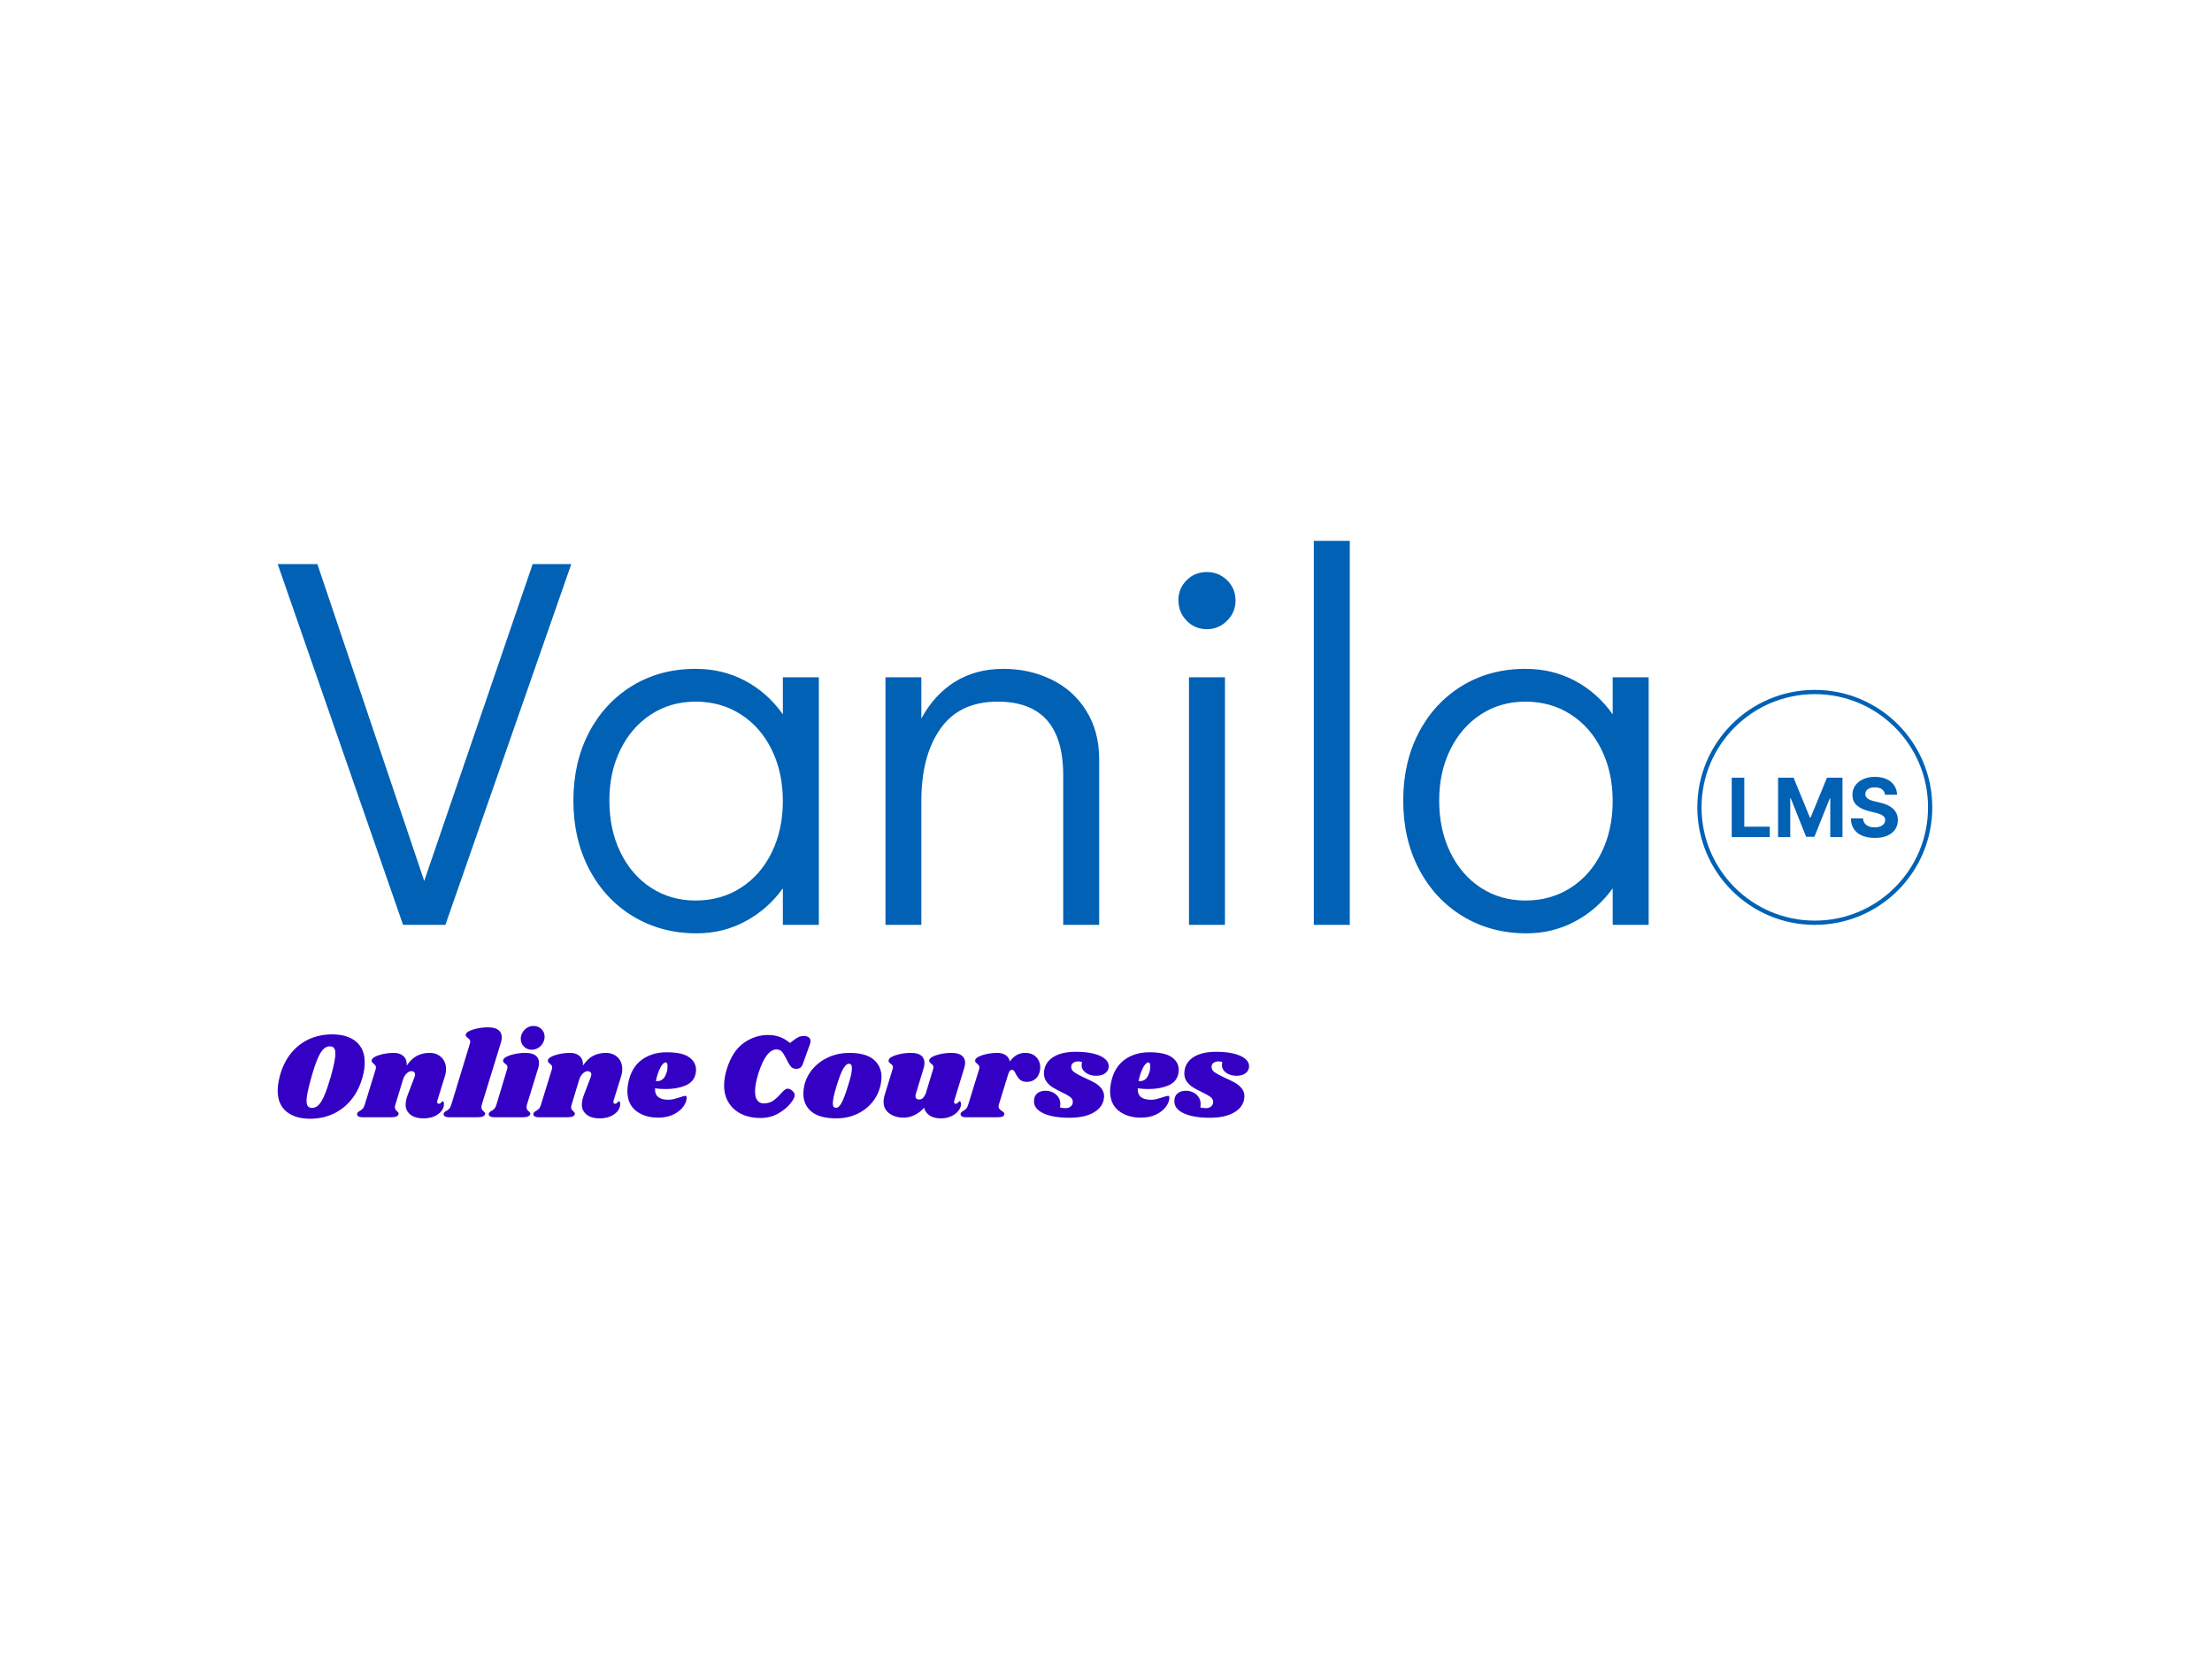 <svg xmlns="http://www.w3.org/2000/svg" version="1.1" xmlns:xlink="http://www.w3.org/1999/xlink" xmlns:svgjs="http://svgjs.dev/svgjs" width="2000" height="1500" viewBox="0 0 2000 1500"><rect width="2000" height="1500" fill="#ffffff"></rect><g transform="matrix(0.75,0,0,0.75,249.092,489.255)"><svg viewBox="0 0 396 138" data-background-color="#ffffff" preserveAspectRatio="xMidYMid meet" height="696" width="2000" xmlns="http://www.w3.org/2000/svg" xmlns:xlink="http://www.w3.org/1999/xlink"><g id="tight-bounds" transform="matrix(1,0,0,1,0.24,-0.067)"><svg viewBox="0 0 395.52 138.135" height="138.135" width="395.52"><g><svg viewBox="0 0 395.52 138.135" height="138.135" width="395.52"><g><svg viewBox="0 0 395.52 138.135" height="138.135" width="395.52"><g id="textblocktransform"><svg viewBox="0 0 395.52 138.135" height="138.135" width="395.52" id="textblock"><g><svg viewBox="0 0 395.52 93.816" height="93.816" width="395.52"><g transform="matrix(1,0,0,1,0,0)"><svg width="395.52" viewBox="0 -36.3 156.4 37.1" height="93.816" data-palette-color="#0061b5"><g transform="matrix(1,0,0,1,0,0)"><g><svg width="15.705" viewBox="3.16 -36.86 101.7 37.37" height="5.771" data-palette-color="#0061b5" id="scriptelement" x="137.442" y="-13.991"><path d="M26.44 0L3.16 0 3.16-36.36 10.85-36.36 10.85-6.34 26.44-6.34 26.44 0ZM31.53 0L31.53-36.36 41.01-36.36 51.03-11.93 51.45-11.93 61.47-36.36 70.95-36.36 70.95 0 63.49 0 63.49-23.67 63.19-23.67 53.78-0.18 48.7-0.18 39.29-23.76 38.99-23.76 38.99 0 31.53 0ZM104.36-25.91L96.99-25.91Q96.78-28.05 95.17-29.24 93.55-30.43 90.78-30.43L90.78-30.43Q88.9-30.43 87.6-29.91 86.31-29.39 85.62-28.46 84.94-27.54 84.94-26.37L84.94-26.37Q84.9-25.39 85.36-24.66 85.81-23.93 86.61-23.41 87.41-22.89 88.45-22.51 89.5-22.12 90.69-21.86L90.69-21.86 93.96-21.08Q96.34-20.54 98.33-19.66 100.31-18.77 101.77-17.47 103.23-16.18 104.03-14.42 104.84-12.66 104.86-10.39L104.86-10.39Q104.84-7.05 103.16-4.61 101.49-2.17 98.33-0.83 95.18 0.51 90.74 0.51L90.74 0.51Q86.34 0.51 83.08-0.83 79.82-2.18 78-4.84 76.18-7.49 76.1-11.42L76.1-11.42 83.54-11.42Q83.66-9.59 84.59-8.37 85.52-7.16 87.1-6.54 88.67-5.93 90.66-5.93L90.66-5.93Q92.61-5.93 94.06-6.5 95.5-7.07 96.3-8.08 97.1-9.09 97.1-10.4L97.1-10.4Q97.1-11.63 96.38-12.46 95.66-13.3 94.29-13.88 92.91-14.47 90.92-14.95L90.92-14.95 86.96-15.94Q82.36-17.06 79.7-19.44 77.04-21.82 77.05-25.85L77.05-25.85Q77.04-29.15 78.82-31.62 80.61-34.09 83.73-35.48 86.86-36.86 90.83-36.86L90.83-36.86Q94.88-36.86 97.91-35.48 100.94-34.09 102.62-31.62 104.31-29.15 104.36-25.91L104.36-25.91Z" opacity="1" transform="matrix(1,0,0,1,0,0)" fill="#0061b5" class="undefined-123" data-fill-palette-color="primary" id="yy-123"></path></svg></g></g><path d="M134.19-11.105C134.19-17.238 139.162-22.21 145.295-22.21 151.428-22.21 156.4-17.238 156.4-11.105 156.4-4.972 151.428 0 145.295 0 139.162 0 134.19-4.972 134.19-11.105ZM145.295-0.4C151.207-0.4 156-5.193 156-11.105 156-17.017 151.207-21.81 145.295-21.81 139.383-21.81 134.59-17.017 134.59-11.105 134.59-5.193 139.383-0.4 145.295-0.4Z" fill="#0061b5" id="scriptcircle" data-fill-palette-color="primary"></path><path d="M13.85-4.15L24.1-34.1 27.75-34.1 15.85 0 11.85 0 0-34.1 3.75-34.1 13.85-4.15ZM47.75-23.4L51.15-23.4 51.15 0 47.75 0 47.75-3.45Q46.3-1.45 44.2-0.33 42.1 0.8 39.6 0.8L39.6 0.8Q36.25 0.8 33.6-0.8 30.95-2.4 29.45-5.25 27.95-8.1 27.95-11.75L27.95-11.75Q27.95-15.35 29.42-18.18 30.9-21 33.52-22.6 36.15-24.2 39.5-24.2L39.5-24.2Q42.05-24.2 44.17-23.08 46.3-21.95 47.75-19.9L47.75-19.9 47.75-23.4ZM39.5-2.3Q41.9-2.3 43.77-3.5 45.65-4.7 46.7-6.85 47.75-9 47.75-11.7L47.75-11.7Q47.75-14.4 46.7-16.55 45.65-18.7 43.77-19.9 41.9-21.1 39.5-21.1L39.5-21.1Q37.15-21.1 35.3-19.9 33.45-18.7 32.4-16.57 31.35-14.45 31.35-11.75L31.35-11.75Q31.35-9 32.4-6.85 33.45-4.7 35.3-3.5 37.15-2.3 39.5-2.3L39.5-2.3ZM68.59-24.2Q71.05-24.2 73.12-23.2 75.2-22.2 76.42-20.25 77.65-18.3 77.65-15.65L77.65-15.65 77.65 0 74.25 0 74.25-14.15Q74.25-21.1 68.05-21.1L68.05-21.1Q64.45-21.1 62.65-18.55 60.84-16 60.84-11.7L60.84-11.7 60.84 0 57.45 0 57.45-23.4 60.84-23.4 60.84-19.5Q62.05-21.75 64.02-22.98 66-24.2 68.59-24.2L68.59-24.2ZM89.54 0L86.14 0 86.14-23.4 89.54-23.4 89.54 0ZM87.84-27.95Q86.69-27.95 85.92-28.75 85.14-29.55 85.14-30.7L85.14-30.7Q85.14-31.8 85.92-32.58 86.69-33.35 87.84-33.35L87.84-33.35Q88.94-33.35 89.74-32.58 90.54-31.8 90.54-30.65L90.54-30.65Q90.54-29.55 89.74-28.75 88.94-27.95 87.84-27.95L87.84-27.95ZM101.34 0L97.94 0 97.94-36.3 101.34-36.3 101.34 0ZM126.19-23.4L129.59-23.4 129.59 0 126.19 0 126.19-3.45Q124.74-1.45 122.64-0.33 120.54 0.8 118.04 0.8L118.04 0.8Q114.69 0.8 112.04-0.8 109.39-2.4 107.89-5.25 106.39-8.1 106.39-11.75L106.39-11.75Q106.39-15.35 107.86-18.18 109.34-21 111.96-22.6 114.59-24.2 117.94-24.2L117.94-24.2Q120.49-24.2 122.61-23.08 124.74-21.95 126.19-19.9L126.19-19.9 126.19-23.4ZM117.94-2.3Q120.34-2.3 122.21-3.5 124.09-4.7 125.14-6.85 126.19-9 126.19-11.7L126.19-11.7Q126.19-14.4 125.14-16.55 124.09-18.7 122.21-19.9 120.34-21.1 117.94-21.1L117.94-21.1Q115.59-21.1 113.74-19.9 111.89-18.7 110.84-16.57 109.79-14.45 109.79-11.75L109.79-11.75Q109.79-9 110.84-6.85 111.89-4.7 113.74-3.5 115.59-2.3 117.94-2.3L117.94-2.3Z" opacity="1" transform="matrix(1,0,0,1,0,0)" fill="#0061b5" class="wordmark-text-0" data-fill-palette-color="primary" id="text-0"></path></svg></g></svg></g><g transform="matrix(1,0,0,1,0,115.964)"><svg viewBox="0 0 232.21 22.171" height="22.171" width="232.21"><g transform="matrix(1,0,0,1,0,0)"><svg width="232.21" viewBox="2 -37.5 399.02 38.1" height="22.171" data-palette-color="#3400c3"><path d="M24.35-34.05Q30.65-34.05 34.2-31.08 37.75-28.1 37.75-22.5L37.75-22.5Q37.75-19.85 36.95-16.8L36.95-16.8Q35.45-11.2 32.3-7.3 29.15-3.4 24.8-1.4 20.45 0.6 15.35 0.6L15.35 0.6Q9.1 0.6 5.55-2.38 2-5.35 2-10.95L2-10.95Q2-13.5 2.85-16.8L2.85-16.8Q4.3-22.35 7.43-26.23 10.55-30.1 14.88-32.08 19.2-34.05 24.35-34.05L24.35-34.05ZM23.45-29.15Q21.95-29.15 20.75-27.95 19.55-26.75 18.38-24.03 17.2-21.3 15.85-16.45L15.85-16.45Q13.85-9.45 13.85-6.8L13.85-6.8Q13.85-5.25 14.4-4.55 14.95-3.85 16.15-3.85L16.15-3.85Q17.65-3.85 18.85-5.08 20.05-6.3 21.2-9 22.35-11.7 23.75-16.45L23.75-16.45Q25.7-23.35 25.7-26.15L25.7-26.15Q25.7-27.75 25.15-28.45 24.6-29.15 23.45-29.15L23.45-29.15ZM70.65-16.75L67.6-6.9Q67.5-6.7 67.5-6.3L67.5-6.3Q67.5-5.95 67.67-5.75 67.85-5.55 68.15-5.55L68.15-5.55Q68.75-5.55 69.17-6.08 69.6-6.6 69.75-6.6L69.75-6.6Q70-6.6 70.15-6.28 70.3-5.95 70.3-5.5L70.3-5.5Q70.35-4.05 69.35-2.68 68.35-1.3 66.42-0.43 64.5 0.45 61.8 0.45L61.8 0.45Q58.5 0.45 56.55-1.07 54.6-2.6 54.55-5.15L54.55-5.15Q54.55-7 55.45-9.3L55.45-9.3 58.2-16.5Q58.45-17.15 58.45-17.55L58.45-17.55Q58.45-18.2 58.02-18.57 57.6-18.95 57-18.95L57-18.95Q55.9-18.95 54.9-17.93 53.9-16.9 53.45-15.4L53.45-15.4 50.35-5.2Q50.15-4.65 50.15-4.15L50.15-4.15Q50.15-3.55 50.4-3.18 50.65-2.8 51.1-2.4L51.1-2.4Q51.45-2.1 51.6-1.85 51.75-1.6 51.65-1.25L51.65-1.25Q51.45-0.6 50.7-0.3 49.95 0 48.35 0L48.35 0 36.95 0Q35.65 0 35.07-0.43 34.5-0.85 34.65-1.55L34.65-1.55Q34.85-2.15 35.7-2.6L35.7-2.6Q36.45-3 36.95-3.55 37.45-4.1 37.8-5.3L37.8-5.3 42.25-19.75Q42.35-20 42.35-20.45L42.35-20.45Q42.35-21 42.12-21.3 41.9-21.6 41.4-22.05L41.4-22.05Q40.9-22.45 40.7-22.75 40.5-23.05 40.65-23.55L40.65-23.55Q40.95-24.7 43.8-25.58 46.65-26.45 49.75-26.45L49.75-26.45Q52.25-26.45 53.7-25.08 55.15-23.7 55-21.25L55-21.25Q57.05-24.2 59.35-25.33 61.65-26.45 64.35-26.45L64.35-26.45Q67.4-26.45 69.27-24.6 71.15-22.75 71.15-19.8L71.15-19.8Q71.15-18.25 70.65-16.75L70.65-16.75ZM88.4-36.95Q91.3-36.95 92.67-35.85 94.05-34.75 94.05-32.85L94.05-32.85Q94.05-31.75 93.7-30.7L93.7-30.7 85.85-5.2Q85.7-4.6 85.7-4.15L85.7-4.15Q85.7-3.5 85.95-3.13 86.2-2.75 86.65-2.4L86.65-2.4Q87-2.05 87.15-1.83 87.3-1.6 87.2-1.25L87.2-1.25Q86.95-0.6 86.2-0.3 85.45 0 83.9 0L83.9 0 72.5 0Q71.2 0 70.6-0.43 70-0.85 70.2-1.55L70.2-1.55Q70.4-2.15 71.25-2.6L71.25-2.6Q72-3 72.5-3.55 73-4.1 73.35-5.3L73.35-5.3 80.95-30.25Q81.1-30.7 81.1-31L81.1-31Q81.1-31.55 80.82-31.9 80.55-32.25 80.1-32.6L80.1-32.6Q79.6-33 79.37-33.3 79.15-33.6 79.3-34.1L79.3-34.1Q79.6-35.25 82.45-36.1 85.3-36.95 88.4-36.95L88.4-36.95ZM103.74-26.45Q106.64-26.45 107.99-25.35 109.34-24.25 109.34-22.35L109.34-22.35Q109.34-21.2 108.99-20.15L108.99-20.15 104.39-5.2Q104.24-4.6 104.24-4.15L104.24-4.15Q104.24-3.5 104.49-3.13 104.74-2.75 105.19-2.4L105.19-2.4Q105.54-2.05 105.69-1.83 105.84-1.6 105.74-1.25L105.74-1.25Q105.49-0.6 104.74-0.3 103.99 0 102.44 0L102.44 0 91.04 0Q89.74 0 89.14-0.43 88.54-0.85 88.74-1.55L88.74-1.55Q88.94-2.15 89.79-2.6L89.79-2.6Q90.54-3 91.04-3.55 91.54-4.1 91.89-5.3L91.89-5.3 96.24-19.75Q96.39-20.2 96.39-20.5L96.39-20.5Q96.39-21.05 96.14-21.38 95.89-21.7 95.39-22.05L95.39-22.05Q94.89-22.45 94.69-22.75 94.49-23.05 94.64-23.55L94.64-23.55Q94.94-24.7 97.79-25.58 100.64-26.45 103.74-26.45L103.74-26.45ZM107.09-37.5Q109.04-37.5 110.34-36.23 111.64-34.95 111.64-33.1L111.64-33.1Q111.64-31.8 110.97-30.55 110.29-29.3 109.07-28.53 107.84-27.75 106.34-27.75L106.34-27.75Q104.44-27.75 103.17-29.03 101.89-30.3 101.84-32.2L101.84-32.2Q101.84-33.45 102.49-34.68 103.14-35.9 104.34-36.7 105.54-37.5 107.09-37.5L107.09-37.5ZM143.04-16.75L139.99-6.9Q139.89-6.7 139.89-6.3L139.89-6.3Q139.89-5.95 140.06-5.75 140.24-5.55 140.54-5.55L140.54-5.55Q141.14-5.55 141.56-6.08 141.99-6.6 142.14-6.6L142.14-6.6Q142.39-6.6 142.54-6.28 142.69-5.95 142.69-5.5L142.69-5.5Q142.74-4.05 141.74-2.68 140.74-1.3 138.81-0.43 136.89 0.45 134.19 0.45L134.19 0.45Q130.89 0.45 128.94-1.07 126.99-2.6 126.94-5.15L126.94-5.15Q126.94-7 127.84-9.3L127.84-9.3 130.59-16.5Q130.84-17.15 130.84-17.55L130.84-17.55Q130.84-18.2 130.42-18.57 129.99-18.95 129.39-18.95L129.39-18.95Q128.29-18.95 127.29-17.93 126.29-16.9 125.84-15.4L125.84-15.4 122.74-5.2Q122.54-4.65 122.54-4.15L122.54-4.15Q122.54-3.55 122.79-3.18 123.04-2.8 123.49-2.4L123.49-2.4Q123.84-2.1 123.99-1.85 124.14-1.6 124.04-1.25L124.04-1.25Q123.84-0.6 123.09-0.3 122.34 0 120.74 0L120.74 0 109.34 0Q108.04 0 107.47-0.43 106.89-0.85 107.04-1.55L107.04-1.55Q107.24-2.15 108.09-2.6L108.09-2.6Q108.84-3 109.34-3.55 109.84-4.1 110.19-5.3L110.19-5.3 114.64-19.75Q114.74-20 114.74-20.45L114.74-20.45Q114.74-21 114.52-21.3 114.29-21.6 113.79-22.05L113.79-22.05Q113.29-22.45 113.09-22.75 112.89-23.05 113.04-23.55L113.04-23.55Q113.34-24.7 116.19-25.58 119.04-26.45 122.14-26.45L122.14-26.45Q124.64-26.45 126.09-25.08 127.54-23.7 127.39-21.25L127.39-21.25Q129.44-24.2 131.74-25.33 134.04-26.45 136.74-26.45L136.74-26.45Q139.79-26.45 141.67-24.6 143.54-22.75 143.54-19.8L143.54-19.8Q143.54-18.25 143.04-16.75L143.04-16.75ZM161.79-26.7Q168.14-26.7 170.99-24.68 173.84-22.65 173.84-19.5L173.84-19.5Q173.84-18.55 173.64-17.75L173.64-17.75Q172.89-14.45 169.46-13.03 166.04-11.6 161.39-11.6L161.39-11.6Q159.04-11.6 156.99-11.9L156.99-11.9Q156.94-9.3 158.39-8.25 159.84-7.2 162.44-7.2L162.44-7.2Q163.64-7.2 164.74-7.48 165.84-7.75 167.54-8.3L167.54-8.3Q168.94-8.8 169.44-8.8L169.44-8.8Q169.99-8.8 169.99-8.15L169.99-8.15Q170.04-6.4 168.69-4.48 167.34-2.55 164.69-1.2 162.04 0.15 158.29 0.15L158.29 0.15Q152.74 0.15 149.19-2.65 145.64-5.45 145.64-10.8L145.64-10.8Q145.64-12.3 146.04-14.3L146.04-14.3Q147.29-20.45 151.51-23.58 155.74-26.7 161.79-26.7L161.79-26.7ZM157.34-14.9Q157.54-14.85 157.89-14.85L157.89-14.85Q159.99-14.85 161.09-16.8 162.19-18.75 162.14-21.15L162.14-21.15Q162.09-22.55 161.34-22.55L161.34-22.55Q160.79-22.55 160.04-21.68 159.29-20.8 158.56-19.05 157.84-17.3 157.34-14.9L157.34-14.9ZM200.23 0.3Q196.03 0.3 192.68-1.25 189.33-2.8 187.36-5.83 185.38-8.85 185.38-13.15L185.38-13.15Q185.38-16.15 186.43-19.65L186.43-19.65Q188.73-27.15 193.38-30.48 198.03-33.8 203.33-33.8L203.33-33.8Q206.18-33.8 208.38-32.95 210.58-32.1 212.43-30.5L212.43-30.5 213.78-31.55Q215.13-32.6 216.06-33 216.98-33.4 218.13-33.4L218.13-33.4Q219.38-33.4 220.13-32.85 220.88-32.3 220.88-31.25L220.88-31.25Q220.88-30.7 220.68-30.15L220.68-30.15 217.88-22.35Q217.43-21 216.81-20.45 216.18-19.9 214.93-19.9L214.93-19.9Q213.63-19.9 212.81-20.83 211.98-21.75 210.93-24L210.93-24Q209.73-26.35 208.98-27.1 208.23-27.85 206.78-27.85L206.78-27.85Q204.73-27.85 202.83-25.33 200.93-22.8 199.38-17.75L199.38-17.75Q198.08-13.5 198.08-10.65L198.08-10.65Q198.08-8.15 199.03-6.93 199.98-5.7 201.58-5.7L201.58-5.7Q203.93-5.7 205.46-6.75 206.98-7.8 208.58-9.6L208.58-9.6Q209.58-10.7 210.21-11.23 210.83-11.75 211.53-11.75L211.53-11.75Q212.43-11.75 213.43-10.85 214.43-9.95 214.38-9.05L214.38-9.05Q214.43-7.95 212.61-5.65 210.78-3.35 207.56-1.53 204.33 0.3 200.23 0.3L200.23 0.3ZM236.78-26.45Q243.58-26.45 246.81-23.7 250.03-20.95 250.03-16.5L250.03-16.5Q250.03-15 249.63-13.15L249.63-13.15Q248.68-9.05 246.08-5.98 243.48-2.9 239.71-1.23 235.93 0.45 231.53 0.45L231.53 0.45Q224.58 0.45 221.25-2.33 217.93-5.1 217.93-9.7L217.93-9.7Q217.93-11.25 218.33-13.15L218.33-13.15Q219.28-17.05 221.96-20.08 224.63-23.1 228.5-24.78 232.38-26.45 236.78-26.45L236.78-26.45ZM236.63-22Q235.58-22 234.41-20.13 233.23-18.25 231.63-13.05L231.63-13.05Q230.03-7.85 230.03-5.75L230.03-5.75Q230.03-4.65 230.38-4.28 230.73-3.9 231.33-3.9L231.33-3.9Q232.38-3.8 233.5-5.7 234.63-7.6 236.33-13.1L236.33-13.1Q237.88-17.95 237.88-20.15L237.88-20.15Q237.88-21.2 237.56-21.6 237.23-22 236.63-22L236.63-22ZM283.98-20.15L279.93-6.9Q279.83-6.5 279.83-6.3L279.83-6.3Q279.83-5.95 280-5.75 280.18-5.55 280.48-5.55L280.48-5.55Q281.08-5.55 281.5-6.08 281.93-6.6 282.08-6.6L282.08-6.6Q282.33-6.6 282.5-6.28 282.68-5.95 282.68-5.5L282.68-5.5Q282.73-4.1 281.68-2.73 280.63-1.35 278.73-0.45 276.83 0.45 274.48 0.45L274.48 0.45Q271.53 0.45 269.78-0.75 268.03-1.95 267.53-3.9L267.53-3.9Q265.73-1.9 263.55-0.88 261.38 0.15 259.13 0.15L259.13 0.15Q255.63 0.15 253.25-1.58 250.88-3.3 250.88-6.4L250.88-6.4Q250.88-7.8 251.38-9.3L251.38-9.3 254.58-19.75Q254.73-20.2 254.73-20.5L254.73-20.5Q254.73-21.05 254.48-21.38 254.23-21.7 253.73-22.05L253.73-22.05Q253.23-22.45 253.03-22.75 252.83-23.05 252.98-23.55L252.98-23.55Q253.28-24.7 256.13-25.58 258.98-26.45 262.08-26.45L262.08-26.45Q264.98-26.45 266.33-25.35 267.68-24.25 267.68-22.35L267.68-22.35Q267.68-21.2 267.33-20.15L267.33-20.15 264.18-9.75Q263.98-9.2 263.98-8.7L263.98-8.7Q263.98-8 264.38-7.65 264.78-7.3 265.43-7.3L265.43-7.3Q266.38-7.3 266.98-7.85 267.58-8.4 268.18-9.7L268.18-9.7 271.23-19.75Q271.38-20.2 271.38-20.5L271.38-20.5Q271.38-21.05 271.13-21.38 270.88-21.7 270.43-22.05L270.43-22.05Q269.93-22.45 269.73-22.75 269.53-23.05 269.68-23.55L269.68-23.55Q269.93-24.7 272.78-25.58 275.63-26.45 278.73-26.45L278.73-26.45Q281.63-26.45 283-25.35 284.38-24.25 284.38-22.4L284.38-22.4Q284.38-21.45 283.98-20.15L283.98-20.15ZM309.08-26.45Q311.88-26.45 313.55-24.75 315.23-23.05 315.23-20.55L315.23-20.55Q315.23-19.6 315.03-18.8L315.03-18.8Q314.53-16.75 313.13-15.65 311.73-14.55 309.78-14.55L309.78-14.55Q307.88-14.55 306.9-15.45 305.93-16.35 305.18-17.85L305.18-17.85Q304.78-18.7 304.43-19.1 304.08-19.5 303.63-19.5L303.63-19.5Q303.13-19.5 302.75-19.1 302.38-18.7 302.08-17.7L302.08-17.7 298.23-5.2Q298.13-4.95 298.13-4.45L298.13-4.45Q298.13-3.8 298.5-3.38 298.88-2.95 299.53-2.55L299.53-2.55Q300.13-2.15 300.33-1.9 300.53-1.65 300.48-1.25L300.48-1.25Q300.38-0.6 299.75-0.3 299.13 0 297.63 0L297.63 0 284.83 0Q283.53 0 282.95-0.43 282.38-0.85 282.53-1.55L282.53-1.55Q282.73-2.15 283.58-2.6L283.58-2.6Q284.33-3 284.83-3.55 285.33-4.1 285.68-5.3L285.68-5.3 290.13-19.75Q290.23-20 290.23-20.45L290.23-20.45Q290.23-21 290-21.3 289.78-21.6 289.28-22.05L289.28-22.05Q288.78-22.45 288.58-22.75 288.38-23.05 288.53-23.55L288.53-23.55Q288.83-24.7 291.68-25.58 294.53-26.45 297.63-26.45L297.63-26.45Q299.68-26.45 301.03-25.53 302.38-24.6 302.78-22.9L302.78-22.9Q305.18-26.45 309.08-26.45L309.08-26.45ZM329.92-26.9Q334.07-26.9 337.1-26.15 340.12-25.4 341.75-24.05 343.37-22.7 343.37-21L343.37-21Q343.37-19.25 342-18.15 340.62-17.05 338.17-17.05L338.17-17.05Q335.67-17.05 333.95-18.3 332.22-19.55 332.22-21.45L332.22-21.45Q332.22-22.1 332.42-22.7L332.42-22.7Q331.52-22.95 330.82-22.95L330.82-22.95Q329.57-22.95 328.75-22.35 327.92-21.75 327.97-20.65L327.97-20.65Q327.97-19.35 329.27-18.45 330.57-17.55 333.47-16.2L333.47-16.2Q335.97-15.1 337.6-14.18 339.22-13.25 340.35-11.85 341.47-10.45 341.47-8.55L341.47-8.55Q341.47-8.15 341.27-7.05L341.27-7.05Q340.47-3.7 336.82-1.75 333.17 0.2 327.22 0.2L327.22 0.2Q320.52 0.2 316.6-1.6 312.67-3.4 312.67-6.55L312.67-6.55Q312.67-8.7 313.97-9.8 315.27-10.9 317.42-10.9L317.42-10.9Q319.92-10.9 321.7-9.35 323.47-7.8 323.47-5.4L323.47-5.4Q323.47-4.75 323.32-4.05L323.32-4.05Q324.52-3.75 325.62-3.75L325.62-3.75Q326.92-3.75 327.77-4.45 328.62-5.15 328.62-6.4L328.62-6.4Q328.57-7.55 327.47-8.38 326.37-9.2 323.97-10.35L323.97-10.35Q321.72-11.4 320.27-12.33 318.82-13.25 317.8-14.65 316.77-16.05 316.77-17.95L316.77-17.95Q316.77-22.05 320.2-24.48 323.62-26.9 329.92-26.9L329.92-26.9ZM360.07-26.7Q366.42-26.7 369.27-24.68 372.12-22.65 372.12-19.5L372.12-19.5Q372.12-18.55 371.92-17.75L371.92-17.75Q371.17-14.45 367.75-13.03 364.32-11.6 359.67-11.6L359.67-11.6Q357.32-11.6 355.27-11.9L355.27-11.9Q355.22-9.3 356.67-8.25 358.12-7.2 360.72-7.2L360.72-7.2Q361.92-7.2 363.02-7.48 364.12-7.75 365.82-8.3L365.82-8.3Q367.22-8.8 367.72-8.8L367.72-8.8Q368.27-8.8 368.27-8.15L368.27-8.15Q368.32-6.4 366.97-4.48 365.62-2.55 362.97-1.2 360.32 0.15 356.57 0.15L356.57 0.15Q351.02 0.15 347.47-2.65 343.92-5.45 343.92-10.8L343.92-10.8Q343.92-12.3 344.32-14.3L344.32-14.3Q345.57-20.45 349.8-23.58 354.02-26.7 360.07-26.7L360.07-26.7ZM355.62-14.9Q355.82-14.85 356.17-14.85L356.17-14.85Q358.27-14.85 359.37-16.8 360.47-18.75 360.42-21.15L360.42-21.15Q360.37-22.55 359.62-22.55L359.62-22.55Q359.07-22.55 358.32-21.68 357.57-20.8 356.85-19.05 356.12-17.3 355.62-14.9L355.62-14.9ZM387.57-26.9Q391.72-26.9 394.74-26.15 397.77-25.4 399.39-24.05 401.02-22.7 401.02-21L401.02-21Q401.02-19.25 399.64-18.15 398.27-17.05 395.82-17.05L395.82-17.05Q393.32-17.05 391.59-18.3 389.87-19.55 389.87-21.45L389.87-21.45Q389.87-22.1 390.07-22.7L390.07-22.7Q389.17-22.95 388.47-22.95L388.47-22.95Q387.22-22.95 386.39-22.35 385.57-21.75 385.62-20.65L385.62-20.65Q385.62-19.35 386.92-18.45 388.22-17.55 391.12-16.2L391.12-16.2Q393.62-15.1 395.24-14.18 396.87-13.25 397.99-11.85 399.12-10.45 399.12-8.55L399.12-8.55Q399.12-8.15 398.92-7.05L398.92-7.05Q398.12-3.7 394.47-1.75 390.82 0.2 384.87 0.2L384.87 0.2Q378.17 0.2 374.24-1.6 370.32-3.4 370.32-6.55L370.32-6.55Q370.32-8.7 371.62-9.8 372.92-10.9 375.07-10.9L375.07-10.9Q377.57-10.9 379.34-9.35 381.12-7.8 381.12-5.4L381.12-5.4Q381.12-4.75 380.97-4.05L380.97-4.05Q382.17-3.75 383.27-3.75L383.27-3.75Q384.57-3.75 385.42-4.45 386.27-5.15 386.27-6.4L386.27-6.4Q386.22-7.55 385.12-8.38 384.02-9.2 381.62-10.35L381.62-10.35Q379.37-11.4 377.92-12.33 376.47-13.25 375.44-14.65 374.42-16.05 374.42-17.95L374.42-17.95Q374.42-22.05 377.84-24.48 381.27-26.9 387.57-26.9L387.57-26.9Z" opacity="1" transform="matrix(1,0,0,1,0,0)" fill="#3400c3" class="slogan-text-1" data-fill-palette-color="secondary" id="text-1"></path></svg></g></svg></g></svg></g></svg></g></svg></g><defs></defs></svg><rect width="395.52" height="138.135" fill="none" stroke="none" visibility="hidden"></rect></g></svg></g></svg>